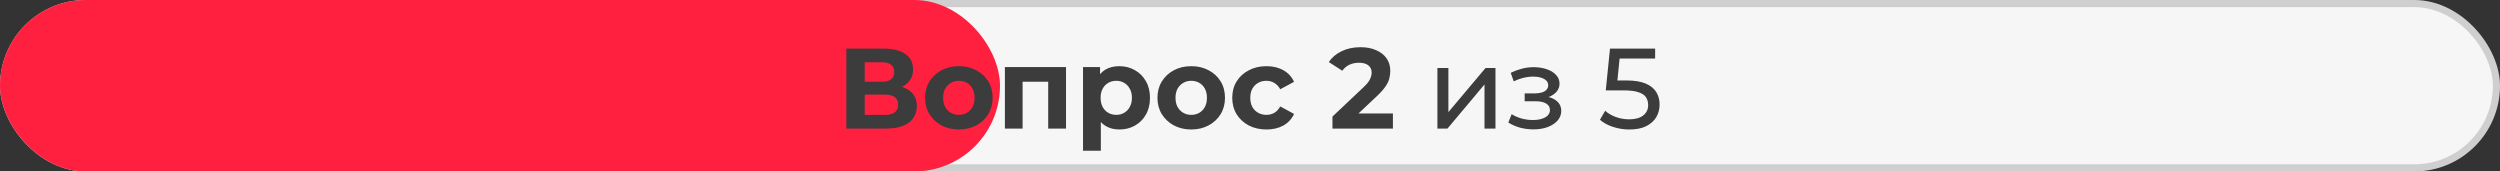 <svg width="350" height="24" viewBox="0 0 350 24" fill="none" xmlns="http://www.w3.org/2000/svg">
<rect x="0" y="0" width="350" height="24" fill="#333333" stroke="none"/>
<rect x="0.5" y="0.5" width="349" height="23" rx="11.5" fill="#F6F6F6" stroke="#CFCFCF"/>
<rect width="140" height="24" rx="12" fill="#FF2040"/>
<path d="M118.486 18V6.8H123.702C125.003 6.8 126.016 7.051 126.742 7.552C127.467 8.053 127.83 8.768 127.83 9.696C127.83 10.613 127.488 11.328 126.806 11.84C126.123 12.341 125.216 12.592 124.086 12.592L124.39 11.92C125.648 11.92 126.624 12.171 127.318 12.672C128.011 13.173 128.358 13.899 128.358 14.848C128.358 15.829 127.984 16.603 127.238 17.168C126.502 17.723 125.424 18 124.006 18H118.486ZM121.062 16.08H123.91C124.507 16.08 124.96 15.963 125.27 15.728C125.579 15.493 125.734 15.131 125.734 14.64C125.734 14.171 125.579 13.824 125.27 13.6C124.96 13.365 124.507 13.248 123.91 13.248H121.062V16.08ZM121.062 11.44H123.478C124.043 11.44 124.47 11.328 124.758 11.104C125.046 10.869 125.19 10.528 125.19 10.08C125.19 9.632 125.046 9.296 124.758 9.072C124.47 8.837 124.043 8.72 123.478 8.72H121.062V11.44ZM134.248 18.128C133.33 18.128 132.514 17.936 131.8 17.552C131.096 17.168 130.536 16.645 130.12 15.984C129.714 15.312 129.512 14.549 129.512 13.696C129.512 12.832 129.714 12.069 130.12 11.408C130.536 10.736 131.096 10.213 131.8 9.84C132.514 9.456 133.33 9.264 134.248 9.264C135.154 9.264 135.965 9.456 136.68 9.84C137.394 10.213 137.954 10.731 138.36 11.392C138.765 12.053 138.968 12.821 138.968 13.696C138.968 14.549 138.765 15.312 138.36 15.984C137.954 16.645 137.394 17.168 136.68 17.552C135.965 17.936 135.154 18.128 134.248 18.128ZM134.248 16.08C134.664 16.08 135.037 15.984 135.368 15.792C135.698 15.6 135.96 15.328 136.152 14.976C136.344 14.613 136.44 14.187 136.44 13.696C136.44 13.195 136.344 12.768 136.152 12.416C135.96 12.064 135.698 11.792 135.368 11.6C135.037 11.408 134.664 11.312 134.248 11.312C133.832 11.312 133.458 11.408 133.128 11.6C132.797 11.792 132.53 12.064 132.328 12.416C132.136 12.768 132.04 13.195 132.04 13.696C132.04 14.187 132.136 14.613 132.328 14.976C132.53 15.328 132.797 15.6 133.128 15.792C133.458 15.984 133.832 16.08 134.248 16.08ZM140.684 18V9.392H149.244V18H146.748V10.88L147.308 11.44H142.604L143.164 10.88V18H140.684ZM156.71 18.128C155.984 18.128 155.35 17.968 154.806 17.648C154.262 17.328 153.835 16.843 153.526 16.192C153.227 15.531 153.078 14.699 153.078 13.696C153.078 12.683 153.222 11.851 153.51 11.2C153.798 10.549 154.214 10.064 154.758 9.744C155.302 9.424 155.952 9.264 156.71 9.264C157.52 9.264 158.246 9.451 158.885 9.824C159.536 10.187 160.048 10.699 160.422 11.36C160.806 12.021 160.998 12.8 160.998 13.696C160.998 14.603 160.806 15.387 160.422 16.048C160.048 16.709 159.536 17.221 158.885 17.584C158.246 17.947 157.52 18.128 156.71 18.128ZM151.622 21.104V9.392H154.006V11.152L153.958 13.712L154.118 16.256V21.104H151.622ZM156.278 16.08C156.694 16.08 157.062 15.984 157.382 15.792C157.712 15.6 157.974 15.328 158.166 14.976C158.368 14.613 158.47 14.187 158.47 13.696C158.47 13.195 158.368 12.768 158.166 12.416C157.974 12.064 157.712 11.792 157.382 11.6C157.062 11.408 156.694 11.312 156.278 11.312C155.862 11.312 155.488 11.408 155.158 11.6C154.827 11.792 154.566 12.064 154.374 12.416C154.182 12.768 154.086 13.195 154.086 13.696C154.086 14.187 154.182 14.613 154.374 14.976C154.566 15.328 154.827 15.6 155.158 15.792C155.488 15.984 155.862 16.08 156.278 16.08ZM166.779 18.128C165.862 18.128 165.046 17.936 164.331 17.552C163.627 17.168 163.067 16.645 162.651 15.984C162.246 15.312 162.043 14.549 162.043 13.696C162.043 12.832 162.246 12.069 162.651 11.408C163.067 10.736 163.627 10.213 164.331 9.84C165.046 9.456 165.862 9.264 166.779 9.264C167.686 9.264 168.496 9.456 169.211 9.84C169.926 10.213 170.486 10.731 170.891 11.392C171.296 12.053 171.499 12.821 171.499 13.696C171.499 14.549 171.296 15.312 170.891 15.984C170.486 16.645 169.926 17.168 169.211 17.552C168.496 17.936 167.686 18.128 166.779 18.128ZM166.779 16.08C167.195 16.08 167.568 15.984 167.899 15.792C168.23 15.6 168.491 15.328 168.683 14.976C168.875 14.613 168.971 14.187 168.971 13.696C168.971 13.195 168.875 12.768 168.683 12.416C168.491 12.064 168.23 11.792 167.899 11.6C167.568 11.408 167.195 11.312 166.779 11.312C166.363 11.312 165.99 11.408 165.659 11.6C165.328 11.792 165.062 12.064 164.859 12.416C164.667 12.768 164.571 13.195 164.571 13.696C164.571 14.187 164.667 14.613 164.859 14.976C165.062 15.328 165.328 15.6 165.659 15.792C165.99 15.984 166.363 16.08 166.779 16.08ZM177.312 18.128C176.384 18.128 175.557 17.941 174.832 17.568C174.106 17.184 173.536 16.656 173.12 15.984C172.714 15.312 172.512 14.549 172.512 13.696C172.512 12.832 172.714 12.069 173.12 11.408C173.536 10.736 174.106 10.213 174.832 9.84C175.557 9.456 176.384 9.264 177.312 9.264C178.218 9.264 179.008 9.456 179.68 9.84C180.352 10.213 180.848 10.752 181.168 11.456L179.232 12.496C179.008 12.091 178.725 11.792 178.384 11.6C178.053 11.408 177.69 11.312 177.296 11.312C176.869 11.312 176.485 11.408 176.144 11.6C175.802 11.792 175.53 12.064 175.328 12.416C175.136 12.768 175.04 13.195 175.04 13.696C175.04 14.197 175.136 14.624 175.328 14.976C175.53 15.328 175.802 15.6 176.144 15.792C176.485 15.984 176.869 16.08 177.296 16.08C177.69 16.08 178.053 15.989 178.384 15.808C178.725 15.616 179.008 15.312 179.232 14.896L181.168 15.952C180.848 16.645 180.352 17.184 179.68 17.568C179.008 17.941 178.218 18.128 177.312 18.128ZM186.544 18V16.32L190.864 12.24C191.205 11.931 191.456 11.653 191.616 11.408C191.776 11.163 191.882 10.939 191.936 10.736C192 10.533 192.032 10.347 192.032 10.176C192.032 9.728 191.877 9.387 191.568 9.152C191.269 8.907 190.826 8.784 190.24 8.784C189.77 8.784 189.333 8.875 188.928 9.056C188.533 9.237 188.197 9.52 187.92 9.904L186.032 8.688C186.458 8.048 187.056 7.541 187.824 7.168C188.592 6.795 189.477 6.608 190.48 6.608C191.312 6.608 192.037 6.747 192.656 7.024C193.285 7.291 193.77 7.669 194.112 8.16C194.464 8.651 194.64 9.237 194.64 9.92C194.64 10.283 194.592 10.645 194.496 11.008C194.41 11.36 194.229 11.733 193.952 12.128C193.685 12.523 193.29 12.965 192.768 13.456L189.184 16.832L188.688 15.888H195.008V18H186.544ZM201.238 18V9.52H202.774V15.696L207.974 9.52H209.366V18H207.83V11.824L202.646 18H201.238ZM214.687 18.112C215.433 18.112 216.095 18.005 216.671 17.792C217.257 17.568 217.721 17.264 218.063 16.88C218.404 16.485 218.575 16.032 218.575 15.52C218.575 14.88 218.303 14.373 217.759 14C217.215 13.627 216.468 13.44 215.519 13.44L215.455 13.808C216.009 13.808 216.5 13.717 216.927 13.536C217.353 13.355 217.695 13.109 217.951 12.8C218.207 12.48 218.335 12.117 218.335 11.712C218.335 11.232 218.164 10.816 217.823 10.464C217.492 10.112 217.039 9.845 216.463 9.664C215.887 9.472 215.231 9.387 214.495 9.408C214.004 9.419 213.508 9.493 213.007 9.632C212.516 9.76 212.015 9.947 211.503 10.192L211.919 11.392C212.377 11.168 212.825 11.003 213.263 10.896C213.711 10.789 214.148 10.731 214.575 10.72C215.012 10.72 215.391 10.768 215.711 10.864C216.041 10.96 216.297 11.099 216.479 11.28C216.66 11.461 216.751 11.68 216.751 11.936C216.751 12.171 216.671 12.379 216.511 12.56C216.361 12.731 216.148 12.859 215.871 12.944C215.593 13.029 215.268 13.072 214.895 13.072H213.455V14.176H214.991C215.62 14.176 216.111 14.283 216.463 14.496C216.815 14.709 216.991 15.013 216.991 15.408C216.991 15.685 216.895 15.931 216.703 16.144C216.511 16.347 216.233 16.507 215.871 16.624C215.519 16.741 215.097 16.8 214.607 16.8C214.073 16.8 213.545 16.731 213.023 16.592C212.5 16.443 212.036 16.24 211.631 15.984L211.167 17.152C211.647 17.461 212.191 17.701 212.799 17.872C213.417 18.032 214.047 18.112 214.687 18.112ZM228.103 18.128C227.313 18.128 226.545 18.005 225.799 17.76C225.063 17.515 224.46 17.184 223.991 16.768L224.727 15.504C225.1 15.856 225.585 16.144 226.183 16.368C226.78 16.592 227.415 16.704 228.087 16.704C228.94 16.704 229.596 16.523 230.055 16.16C230.513 15.797 230.743 15.312 230.743 14.704C230.743 14.288 230.641 13.925 230.439 13.616C230.236 13.307 229.884 13.072 229.383 12.912C228.892 12.741 228.215 12.656 227.351 12.656H224.807L225.399 6.8H231.719V8.192H225.991L226.823 7.408L226.359 12.032L225.527 11.264H227.687C228.807 11.264 229.708 11.408 230.391 11.696C231.073 11.984 231.569 12.384 231.879 12.896C232.188 13.397 232.343 13.979 232.343 14.64C232.343 15.28 232.188 15.867 231.879 16.4C231.569 16.923 231.1 17.344 230.471 17.664C229.852 17.973 229.063 18.128 228.103 18.128Z" fill="#3C3C3C"/>
</svg>
